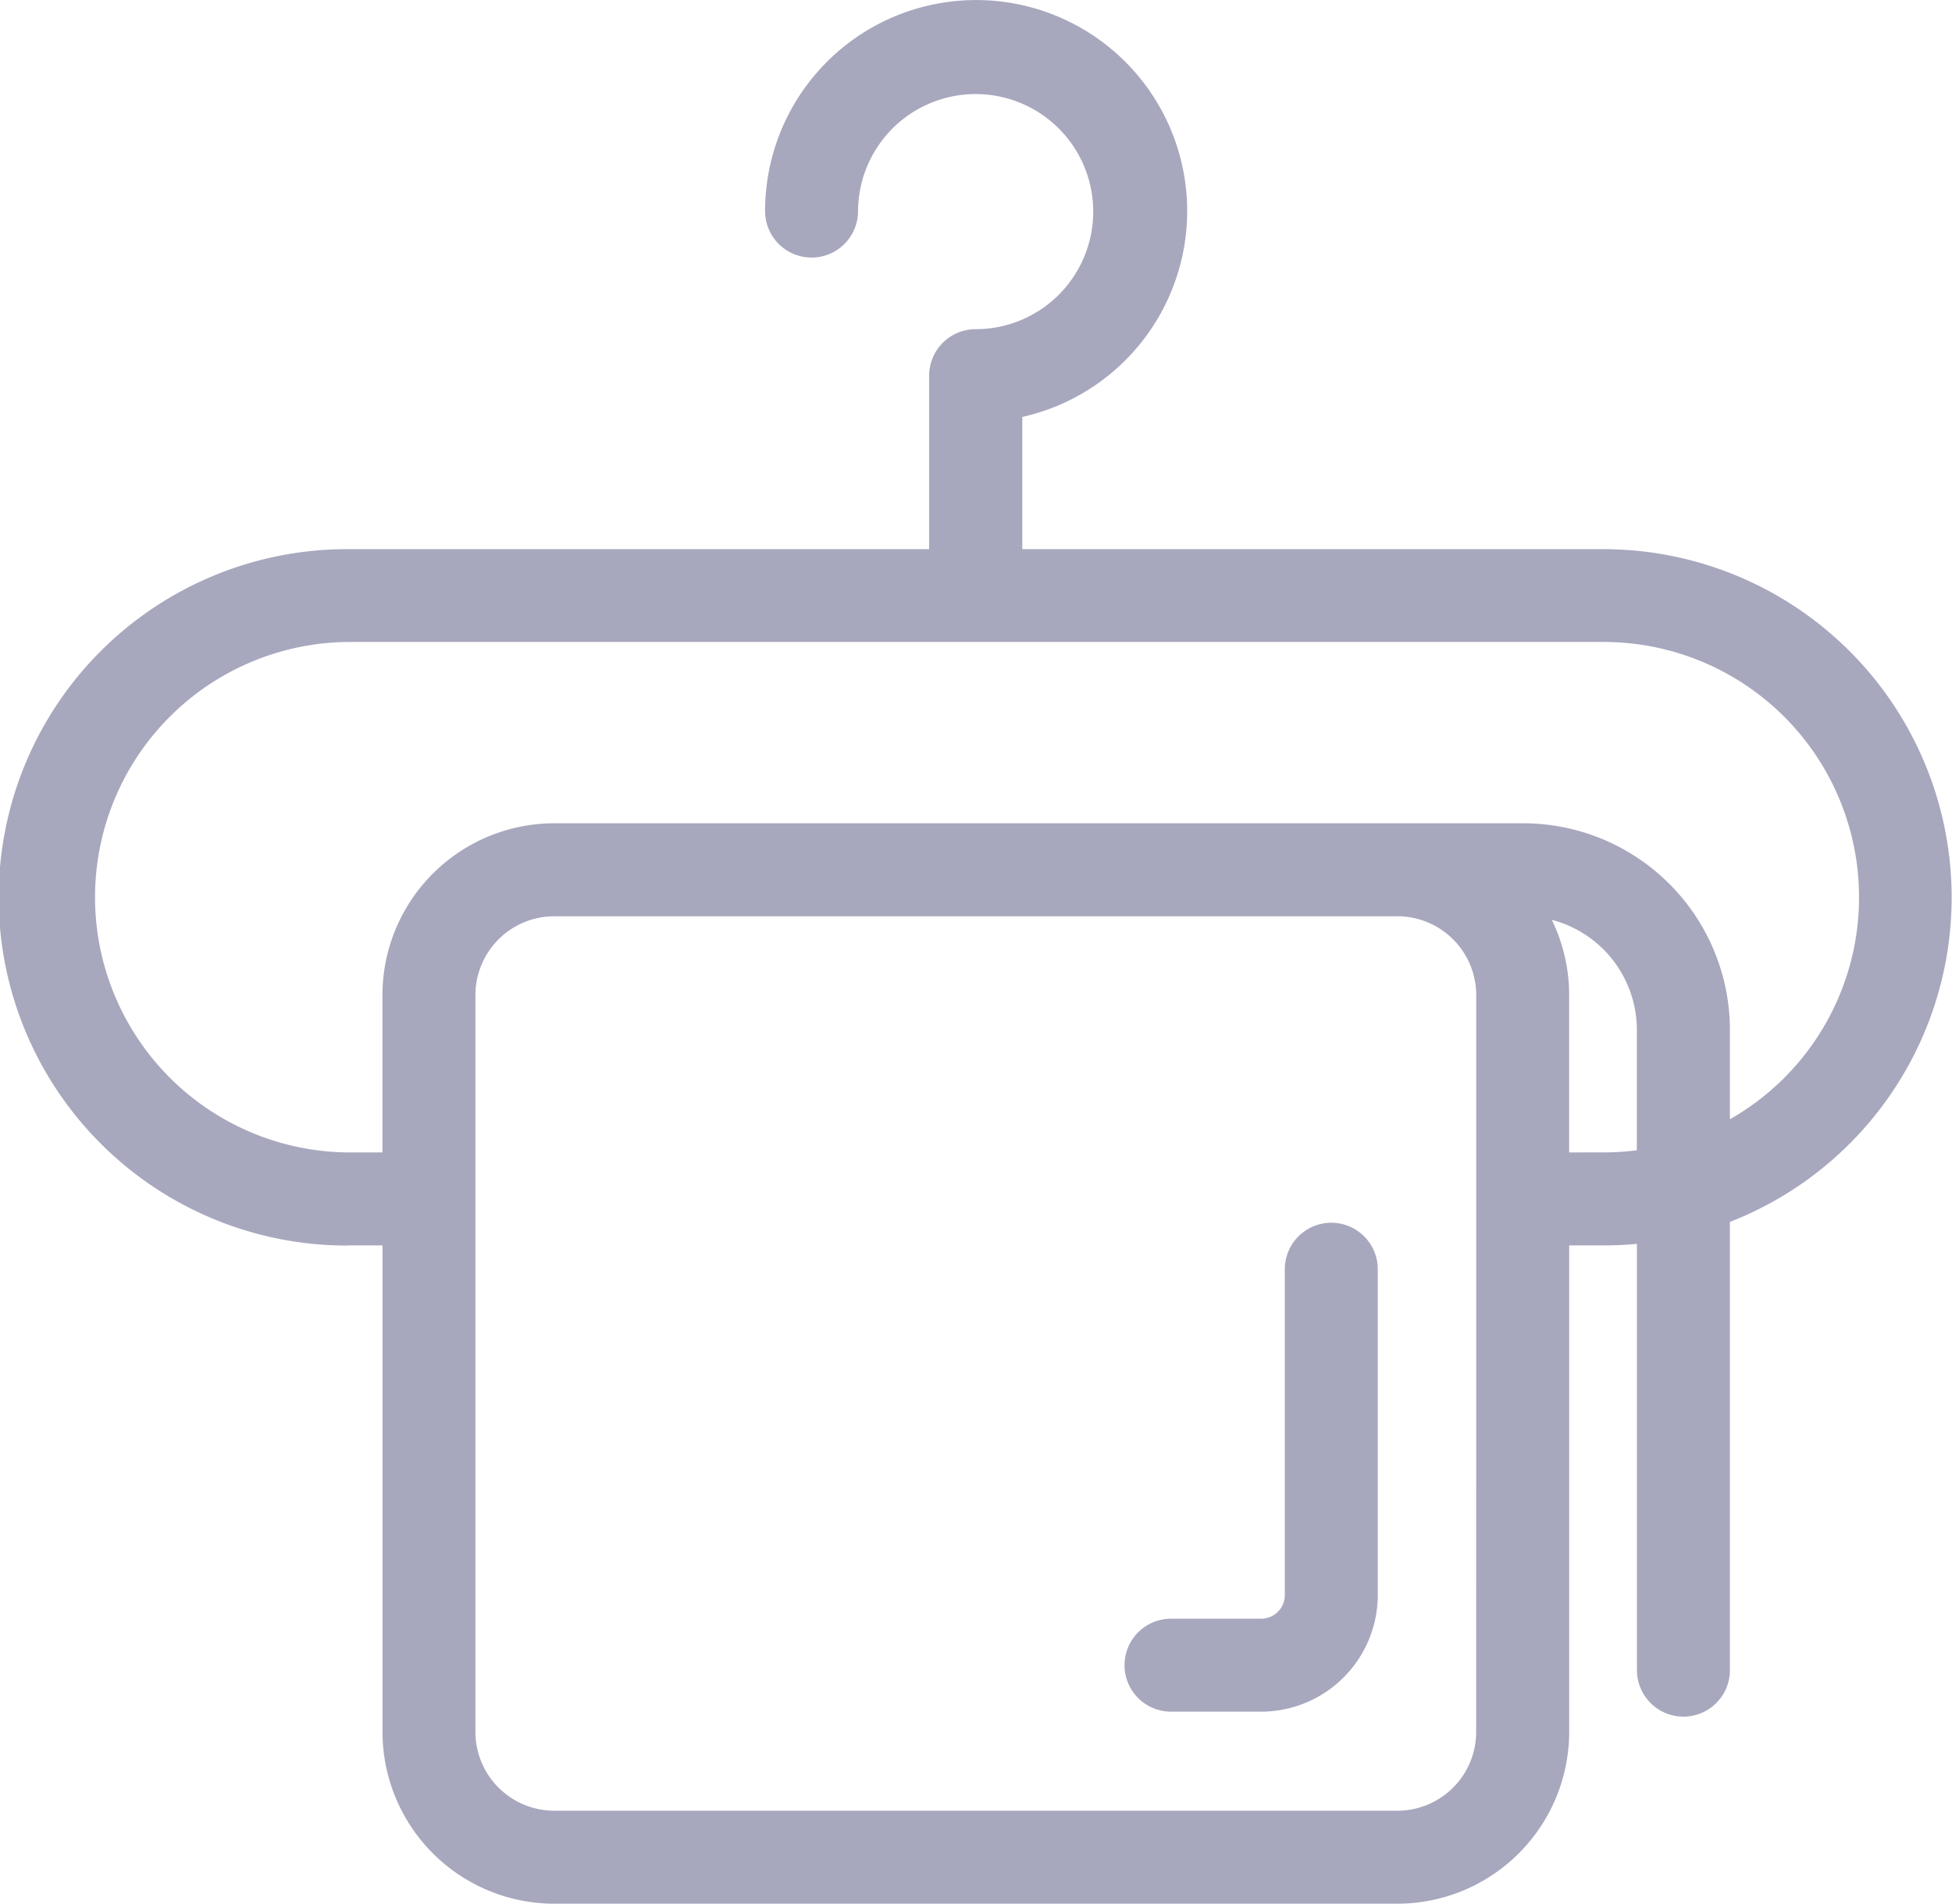 <svg xmlns="http://www.w3.org/2000/svg" width="43.26" height="42.197" viewBox="0 0 43.26 42.197">
  <g id="fashon" transform="translate(0 0.073)">
    <path id="Path_152" data-name="Path 152" d="M7.689,27.533h.788V38.318a3.811,3.811,0,0,0,3.807,3.807H30.969a3.812,3.812,0,0,0,3.807-3.807V27.533h.788c.24,0,.478-.013.714-.034v9.449a1.03,1.03,0,1,0,2.06,0V27.012A7.72,7.72,0,0,0,35.564,12.1H22.656V9.169a4.677,4.677,0,1,0-5.7-4.563,1.03,1.03,0,0,0,2.06,0,2.606,2.606,0,1,1,2.606,2.618,1.03,1.03,0,0,0-1.03,1.03V12.1H7.689a7.718,7.718,0,0,0,0,15.436ZM32.715,38.318a1.748,1.748,0,0,1-1.747,1.746H12.283a1.749,1.749,0,0,1-1.747-1.746V21.983a1.749,1.749,0,0,1,1.747-1.746H30.969a1.749,1.749,0,0,1,1.747,1.746Zm2.06-12.846v-3.49a3.786,3.786,0,0,0-.385-1.666,2.523,2.523,0,0,1,1.886,2.438v2.67a5.589,5.589,0,0,1-.714.047ZM7.689,14.157H35.564a5.66,5.66,0,0,1,2.774,10.58V22.755a4.584,4.584,0,0,0-4.578-4.579H12.283a3.811,3.811,0,0,0-3.807,3.807v3.489H7.689a5.658,5.658,0,0,1,0-11.315Zm0,0" transform="translate(0 0)" fill="#a7a7be"/>
    <path id="Path_153" data-name="Path 153" d="M276.035,295.18a1.03,1.03,0,0,0-1.03,1.03v7.22a.525.525,0,0,1-.522.527h-2a1.03,1.03,0,1,0,0,2.06h2a2.588,2.588,0,0,0,2.582-2.588v-7.22A1.03,1.03,0,0,0,276.035,295.18Zm0,0" transform="translate(-246.531 -268.149)" fill="#a7a7be"/>
  </g>
</svg>
